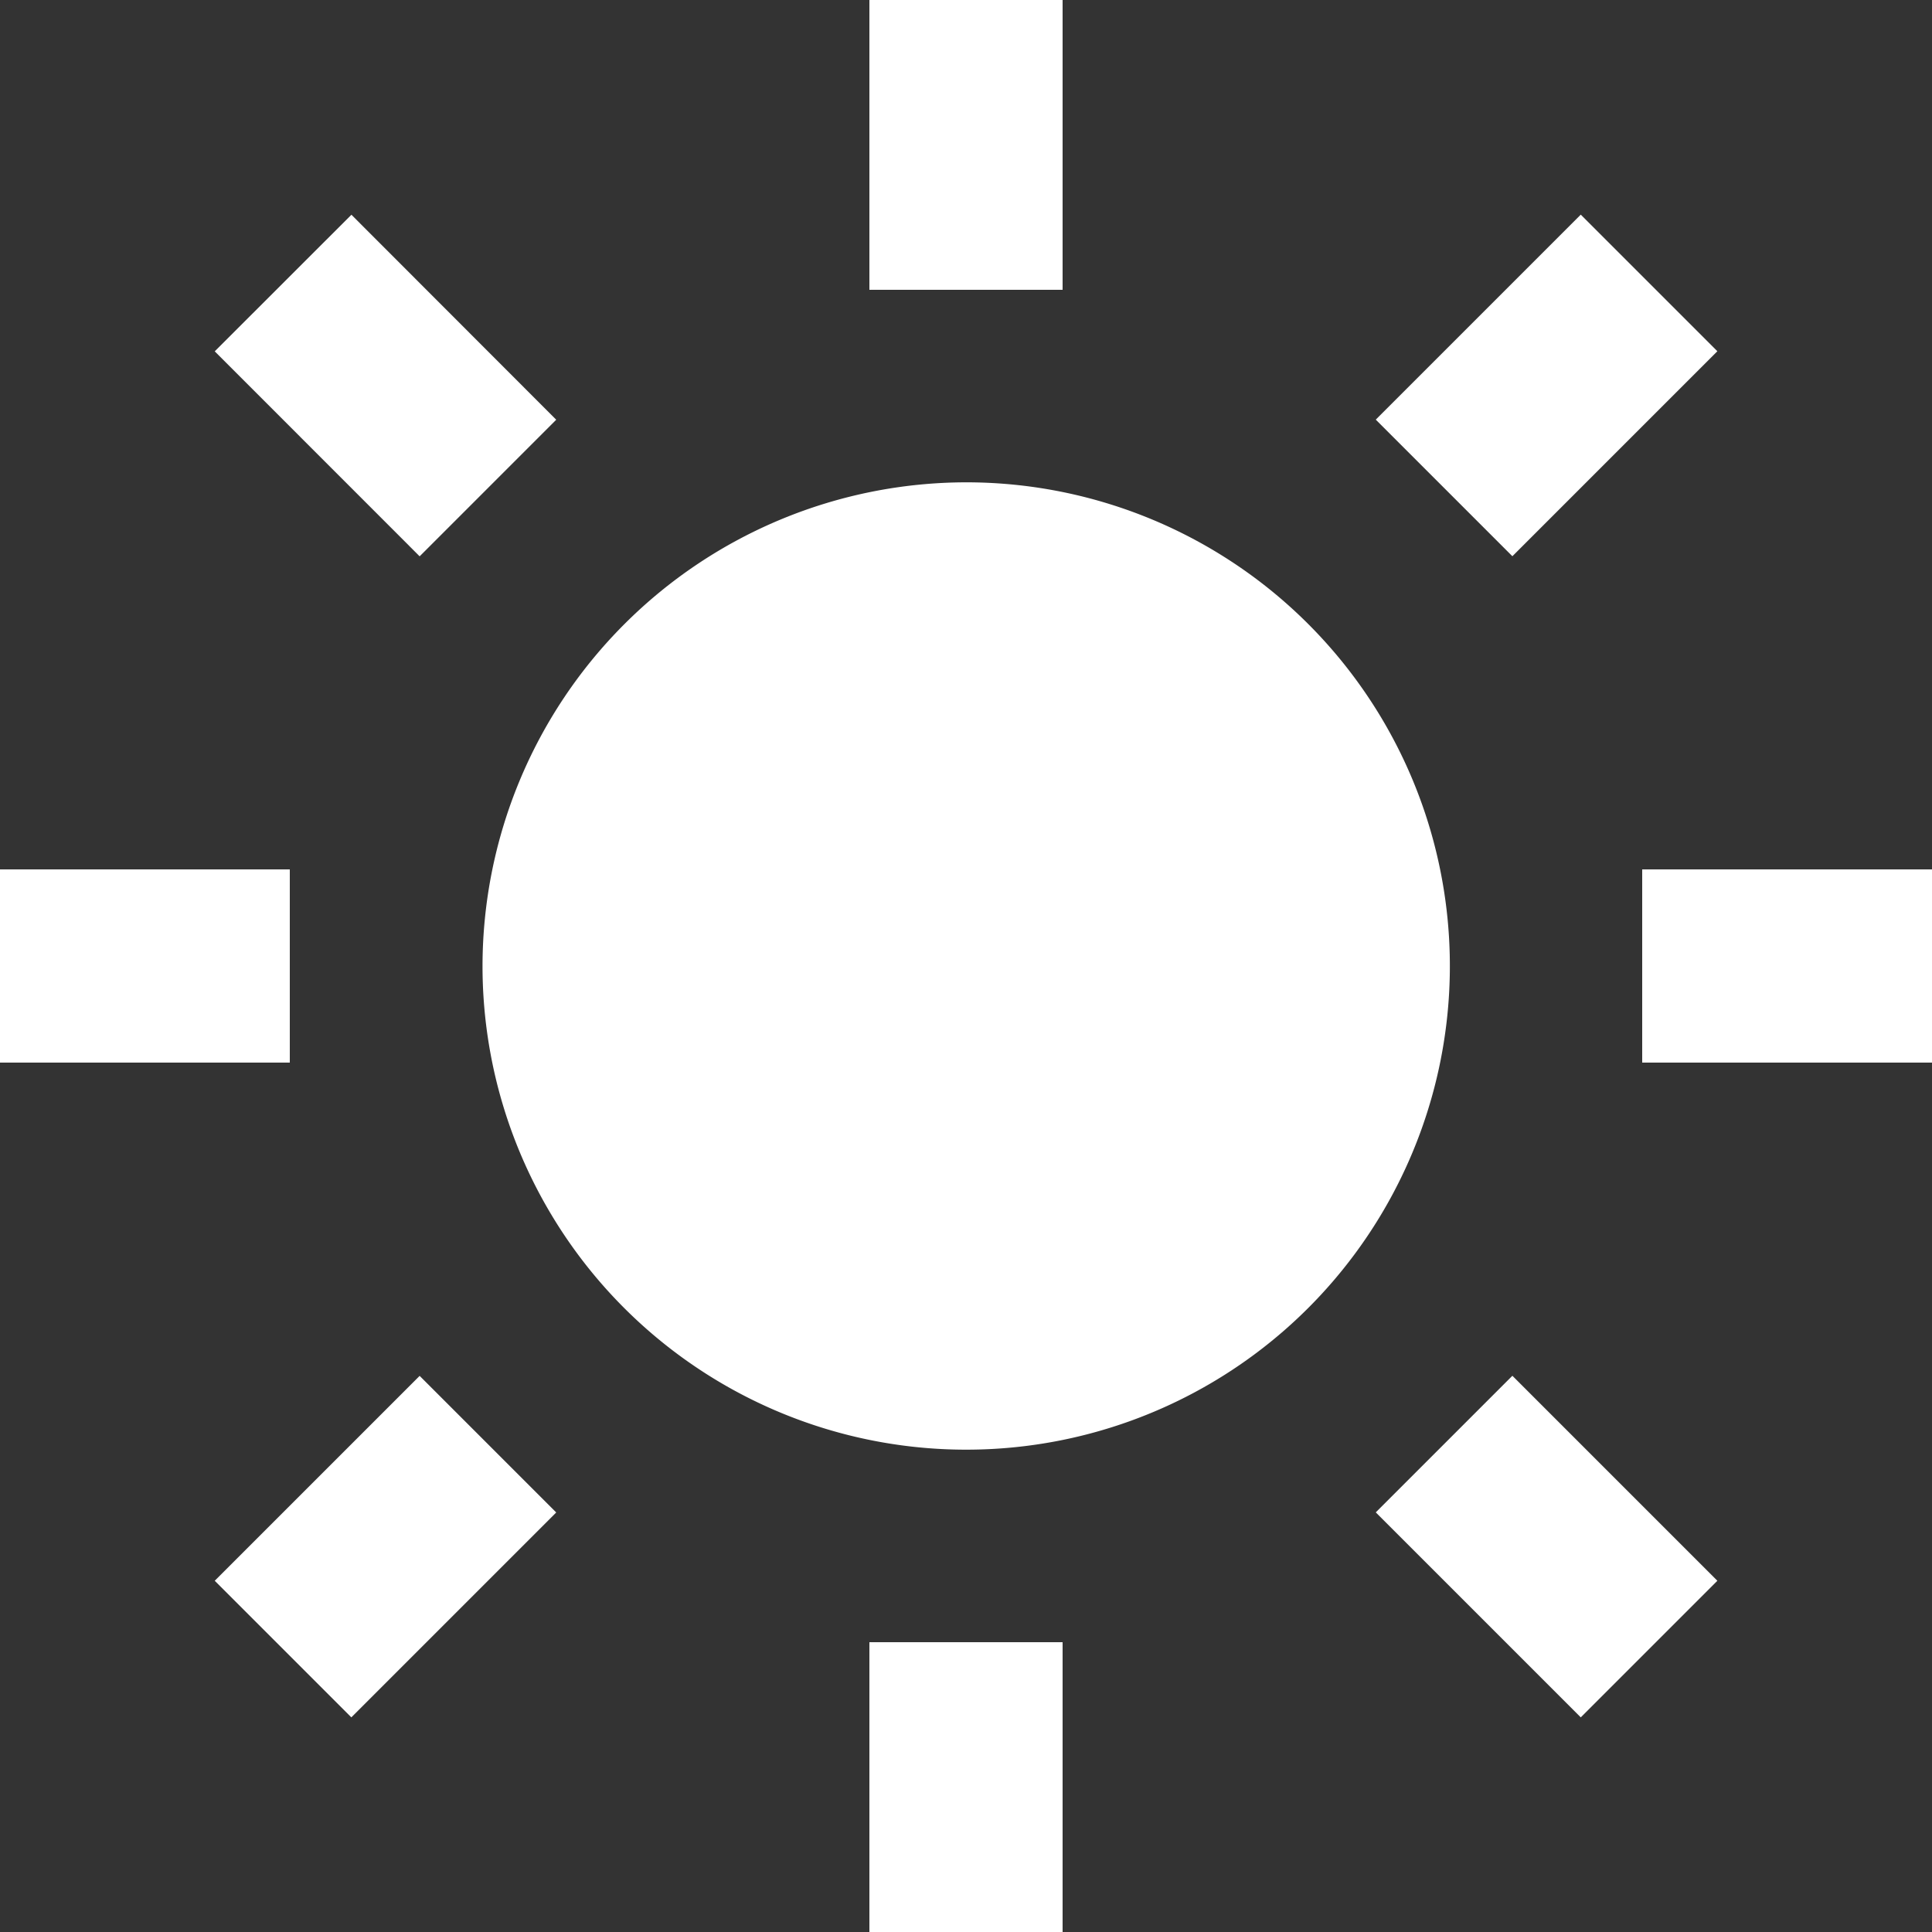 <svg xmlns="http://www.w3.org/2000/svg" width="20" height="20" viewBox="0 0 20 20"><rect x="0" y="0" width="20" height="20" fill="#333333" stroke="none"/><g transform="translate(-2 -2)"><path d="M6.995,12A5.007,5.007,0,1,0,12,6.993,5.013,5.013,0,0,0,6.995,12ZM11,19h2v3H11ZM11,2h2V5H11ZM2,11H5v2H2Zm17,0h3v2H19Z" fill="#fff"/><path d="M5.637,19.778,4.223,18.364l2.121-2.121,1.414,1.414Z" fill="#fff"/><path d="M16.242,6.344l2.122-2.122,1.414,1.414L17.656,7.758Z" fill="#fff"/><path d="M6.344,7.759,4.223,5.637,5.638,4.223l2.12,2.122Z" fill="#fff"/><path d="M19.778,18.364l-1.414,1.414-2.122-2.122,1.414-1.414Z" fill="#fff"/></g></svg>